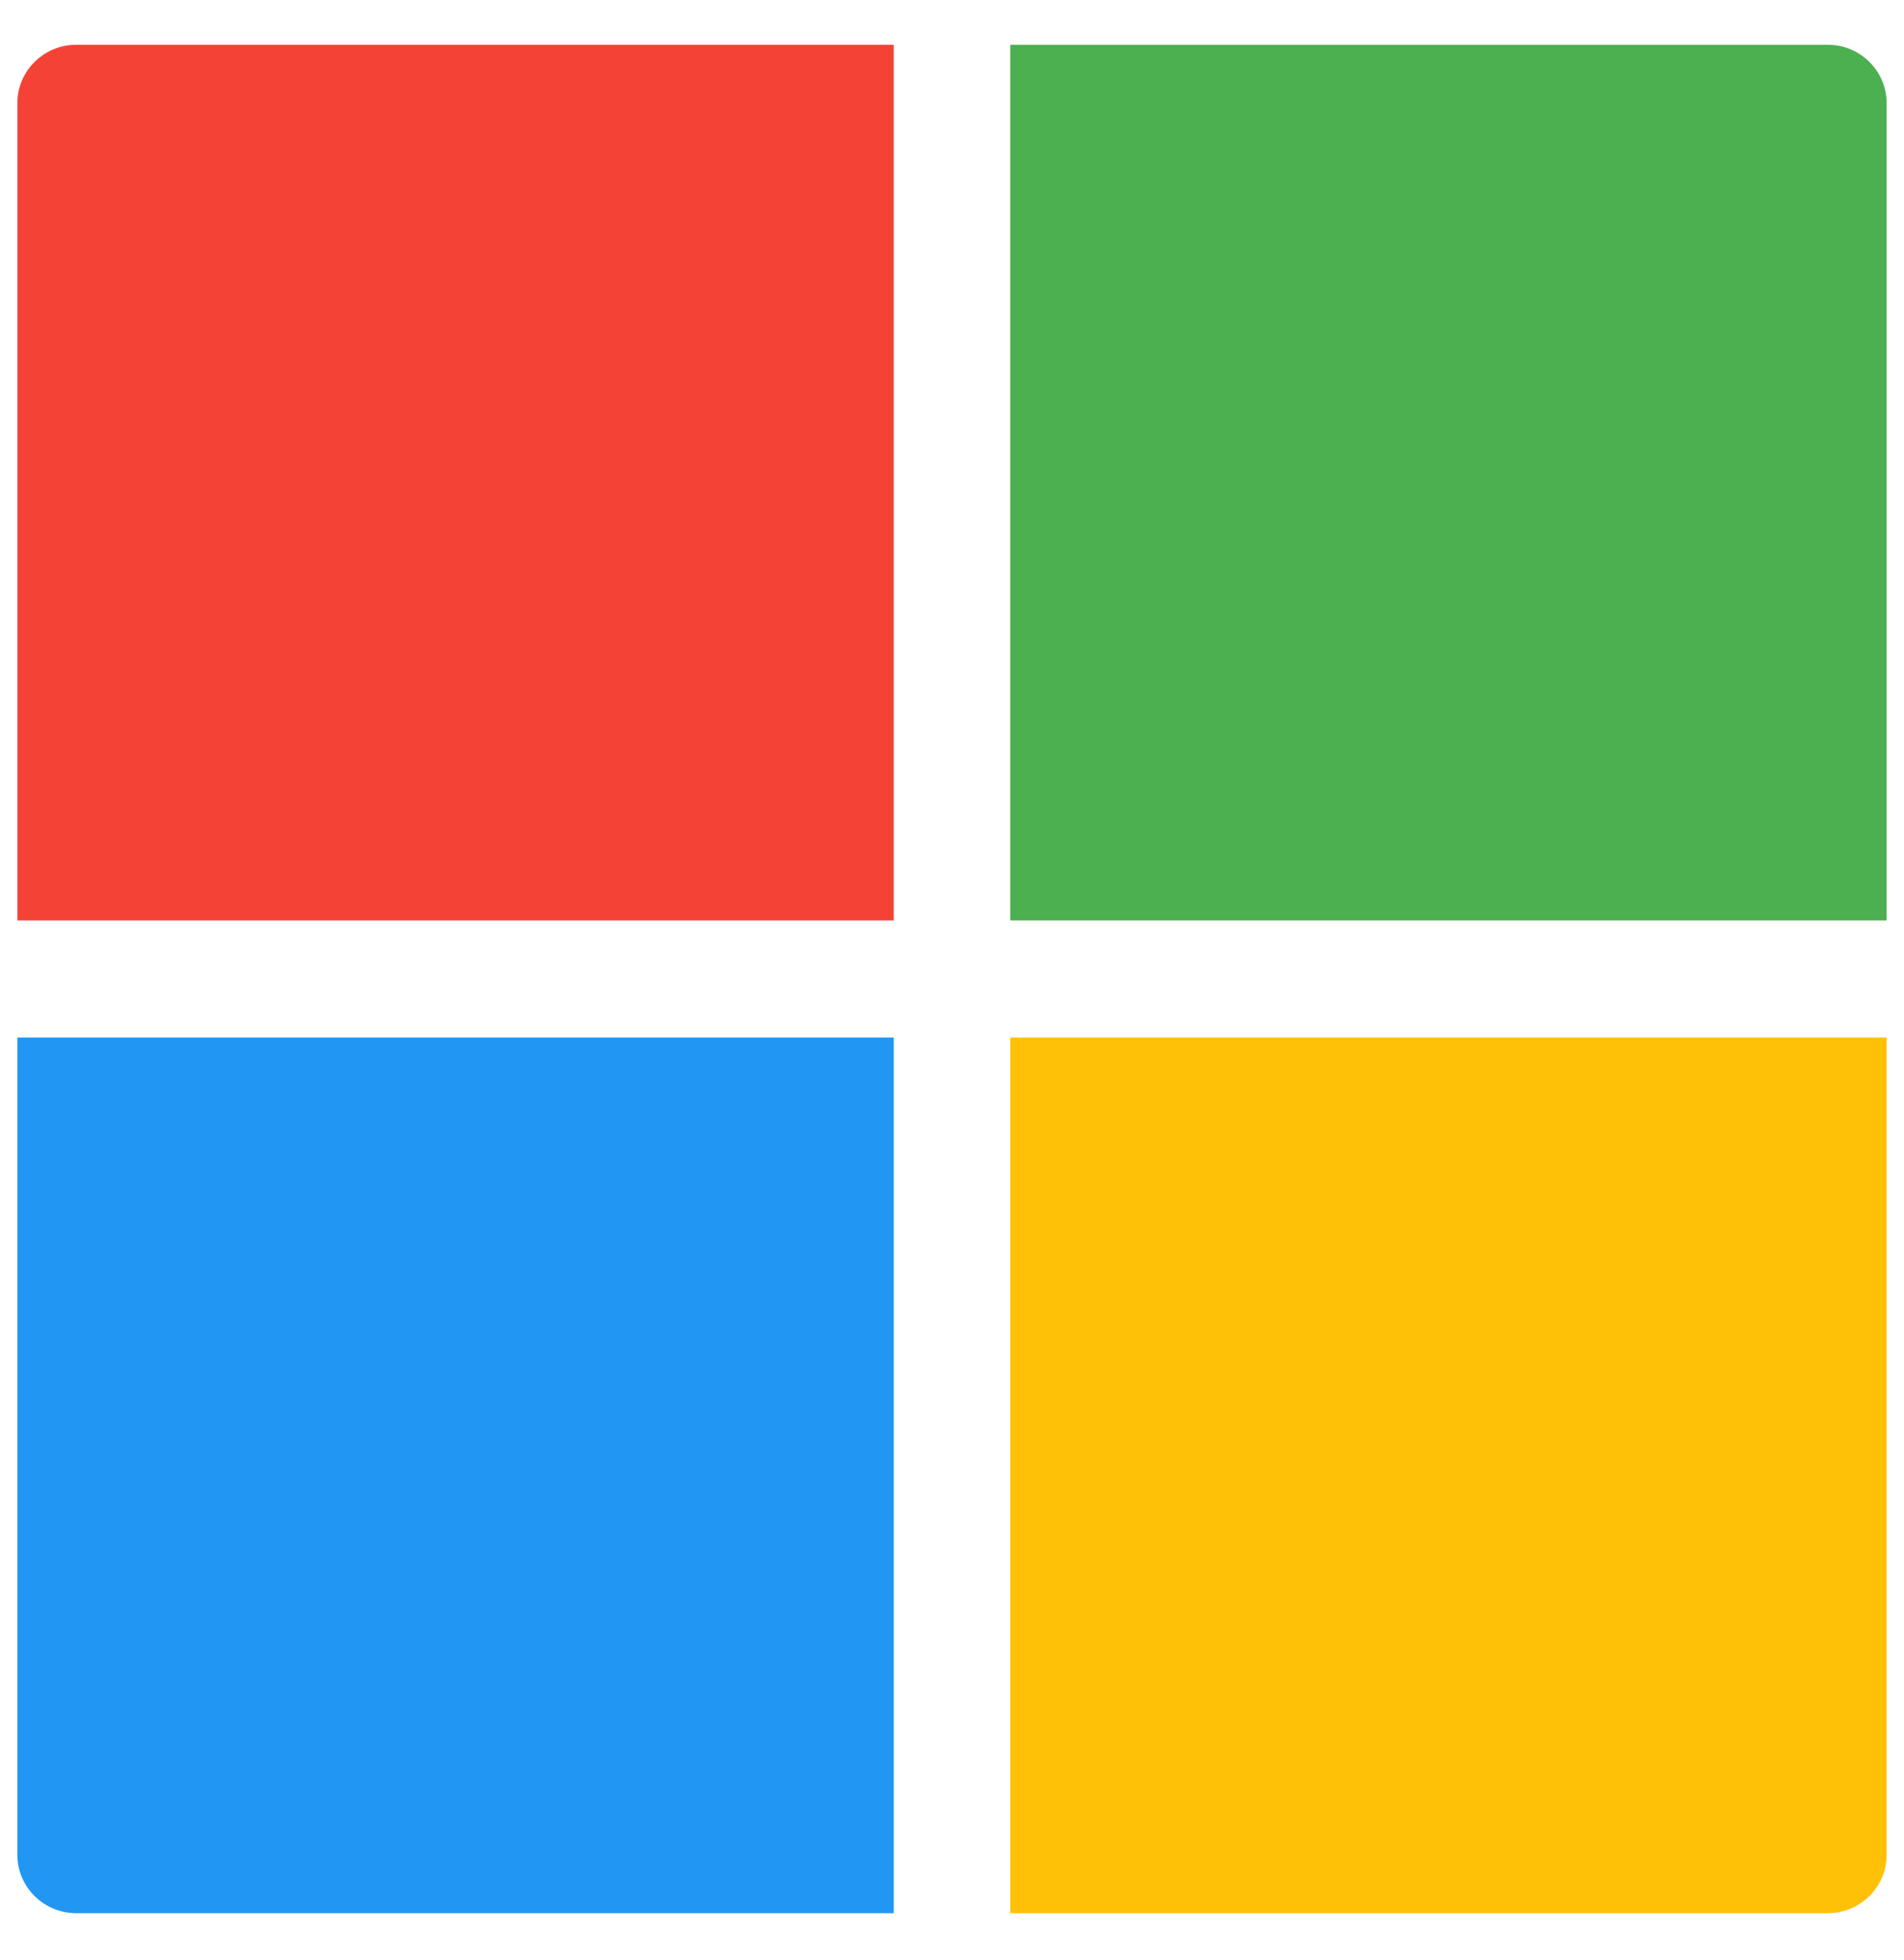 <svg version="1.2" baseProfile="tiny-ps" xmlns="http://www.w3.org/2000/svg" viewBox="0 0 34 35" width="34" height="35">
	<title>Education Portal – 4</title>
	<style>
		tspan { white-space:pre }
		.shp0 { fill: #4caf50 } 
		.shp1 { fill: #f44336 } 
		.shp2 { fill: #2196f3 } 
		.shp3 { fill: #ffc107 } 
	</style>
	<g id="Education Portal – 4">
		<g id="Group 153">
			<g id="microsoft (1)">
				<path id="Path 1475" class="shp0" d="M18.04 16.44L33.69 16.44L33.69 1.84C33.69 1.27 33.22 0.8 32.64 0.8L18.04 0.8L18.04 16.44Z" />
				<path id="Path 1476" class="shp1" d="M15.96 16.44L15.96 0.8L1.36 0.8C0.78 0.8 0.31 1.27 0.31 1.84L0.31 16.44L15.96 16.44Z" />
				<path id="Path 1477" class="shp2" d="M15.96 18.53L0.31 18.53L0.31 33.13C0.31 33.7 0.78 34.17 1.36 34.17L15.96 34.17L15.96 18.53Z" />
				<path id="Path 1478" class="shp3" d="M18.04 18.53L18.04 34.17L32.64 34.17C33.22 34.17 33.69 33.7 33.69 33.13L33.69 18.53L18.04 18.53Z" />
			</g>
		</g>
	</g>
</svg>